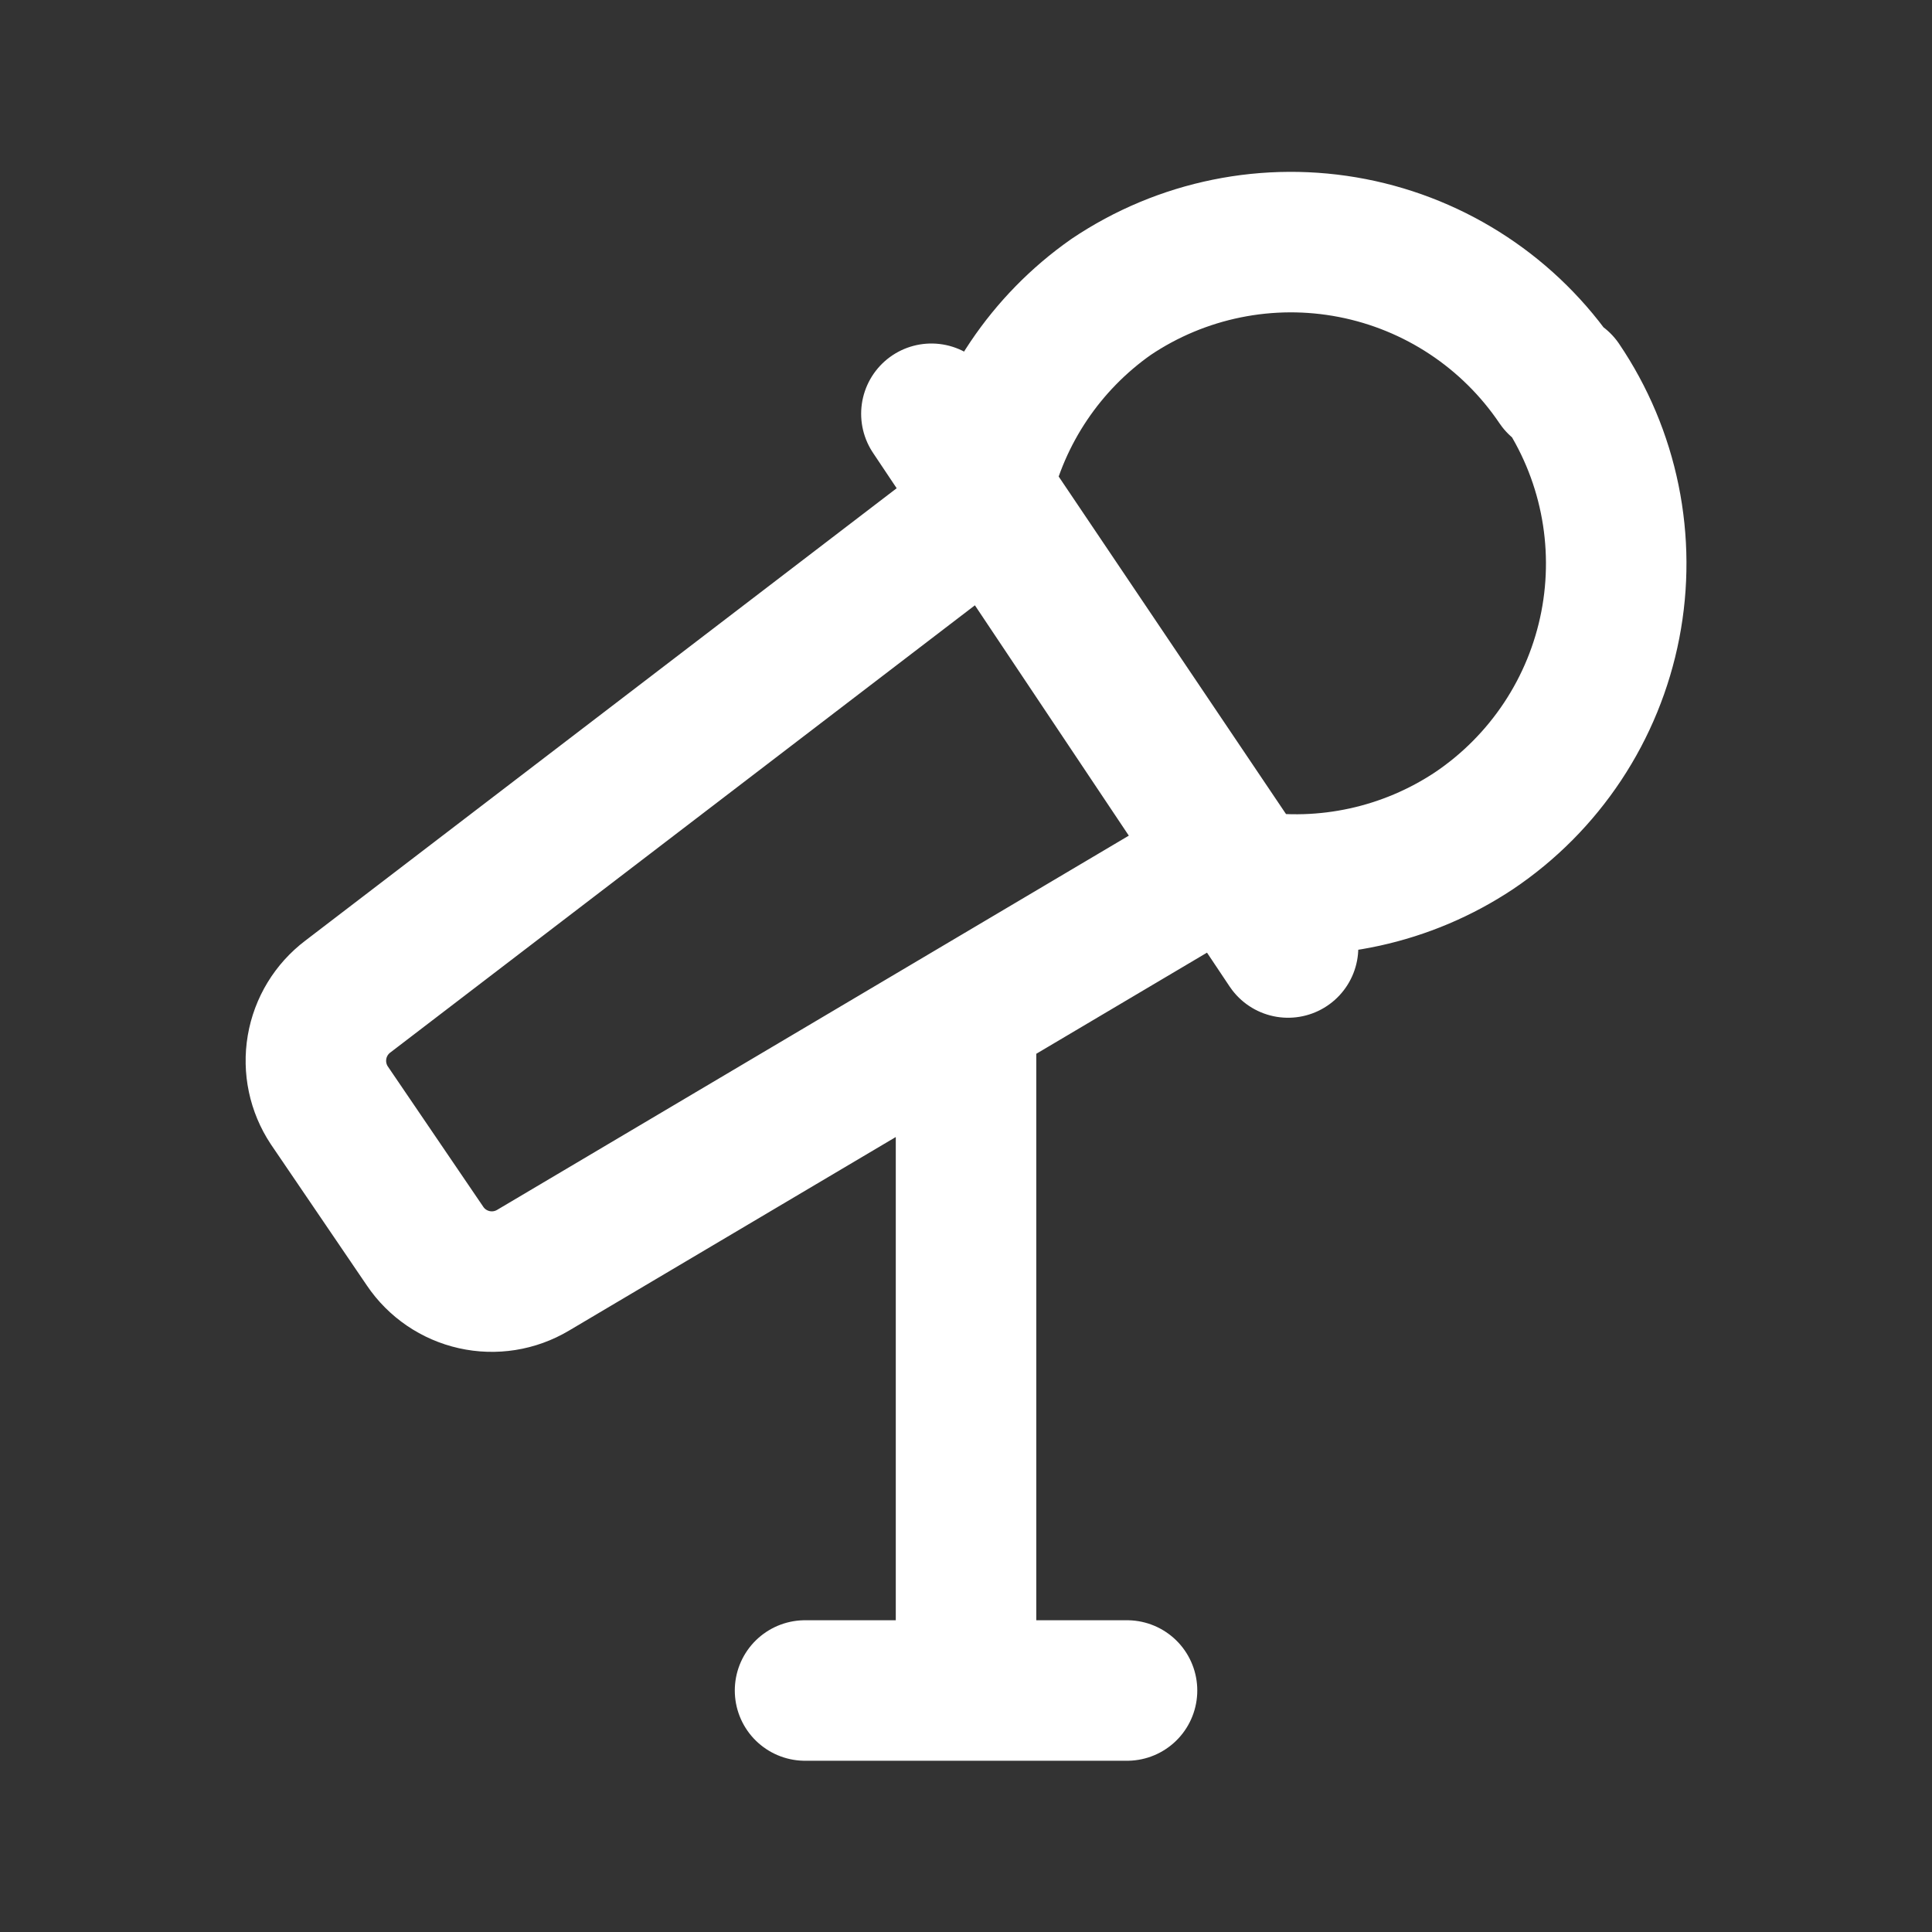 <svg width="55" height="55" viewBox="0 0 55 55" fill="none" xmlns="http://www.w3.org/2000/svg">
<rect x="0" y="0" width="55" height="55" fill="#333333" stroke="none"/>
<path d="M32.084 48.125H22.918M35.018 24.406L15.172 36.163C14.669 36.462 14.071 36.557 13.5 36.429C12.929 36.301 12.428 35.96 12.101 35.475L9.374 31.465C9.052 30.979 8.927 30.388 9.025 29.813C9.123 29.238 9.436 28.723 9.901 28.371L28.234 14.346L35.018 24.406ZM26.515 11.779L36.668 26.973L26.515 11.779ZM44.345 10.931C42.986 8.917 40.882 7.525 38.498 7.061C36.113 6.597 33.641 7.099 31.626 8.456C29.772 9.759 28.465 11.702 27.959 13.91L35.476 25.071C37.739 25.424 40.053 24.917 41.961 23.65C42.962 22.977 43.819 22.113 44.485 21.108C45.151 20.103 45.612 18.976 45.842 17.793C46.072 16.609 46.066 15.392 45.825 14.21C45.584 13.029 45.112 11.907 44.436 10.908L44.345 10.931ZM27.501 29.792V48.125V29.792Z" stroke="white" stroke-width="4" stroke-linecap="round" stroke-linejoin="round"/>
</svg>
